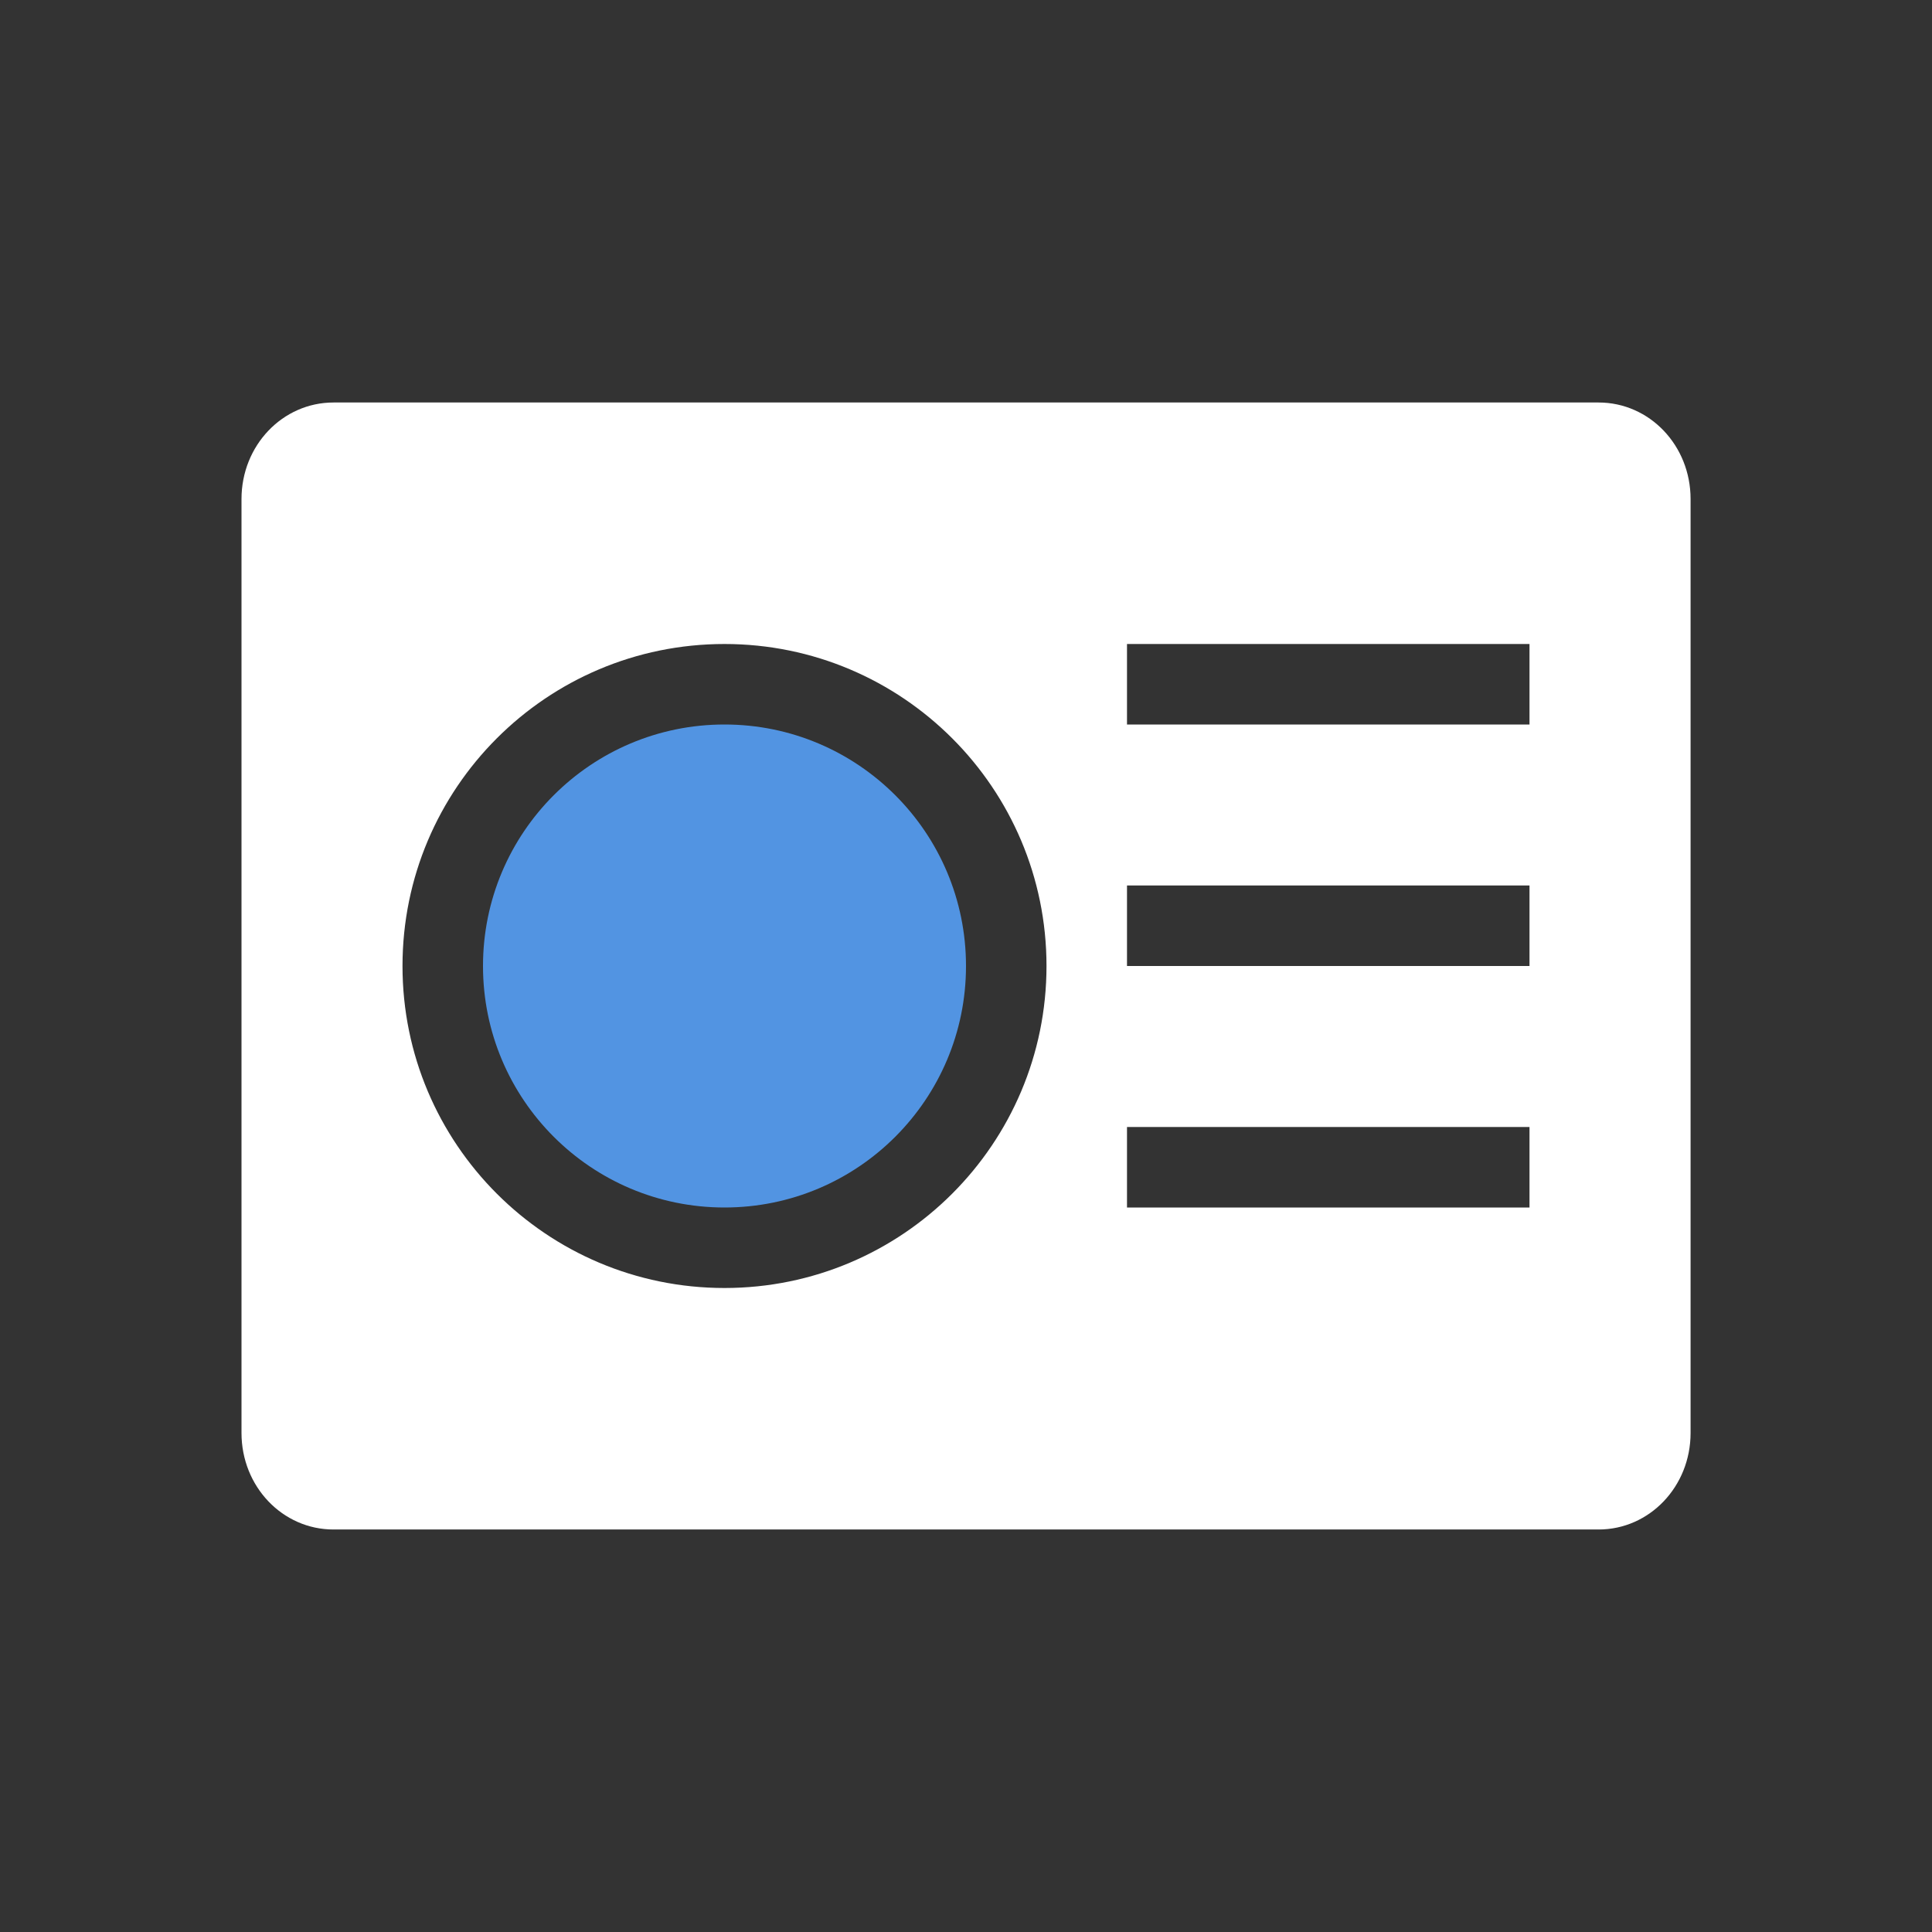 <?xml version="1.0" encoding="UTF-8" standalone="no"?>
<svg xmlns:dc="http://purl.org/dc/elements/1.1/" xmlns:cc="http://creativecommons.org/ns#" xmlns:rdf="http://www.w3.org/1999/02/22-rdf-syntax-ns#" xmlns:svg="http://www.w3.org/2000/svg" xmlns="http://www.w3.org/2000/svg" version="1.1" id="svg3049" height="24" width="24">
    <rect width="100%" height="100%" fill="#333333" stroke="none"/>
    <g transform="translate(-421.714,-523.791)" id="layer1">
        <g transform="translate(1,-1)" id="g4140">
            <path style="opacity:1;fill:#ffffff;fill-opacity:1;stroke:none" d="m 424.857,529.791 c -0.633,0 -1.143,0.534 -1.143,1.199 l 0,11.602 c 0,0.665 0.509,1.199 1.143,1.199 l 15.715,0 c 0.633,0 1.143,-0.534 1.143,-1.199 l 0,-11.602 c 0,-0.665 -0.509,-1.199 -1.143,-1.199 l -15.715,0 z m 4.857,3 c 2.209,0 4,1.791 4,4 0,2.209 -1.791,4 -4,4 -2.209,0 -4,-1.791 -4,-4 0,-2.209 1.791,-4 4,-4 z m 5,0 5,0 0,1 -5,0 0,-1 z m 0,3 5,0 0,1 -5,0 0,-1 z m 0,3 5,0 0,1 -5,0 0,-1 z" id="path4148"/>
            <path style="opacity:1;fill:#5294e2;fill-opacity:1;stroke:none" d="m 429.714,533.791 c -1.657,0 -3,1.343 -3,3 0,1.657 1.343,3 3,3 1.657,0 3,-1.343 3,-3 0,-1.657 -1.343,-3 -3,-3 z" id="path4204"/>
        </g>
    </g>
</svg>
